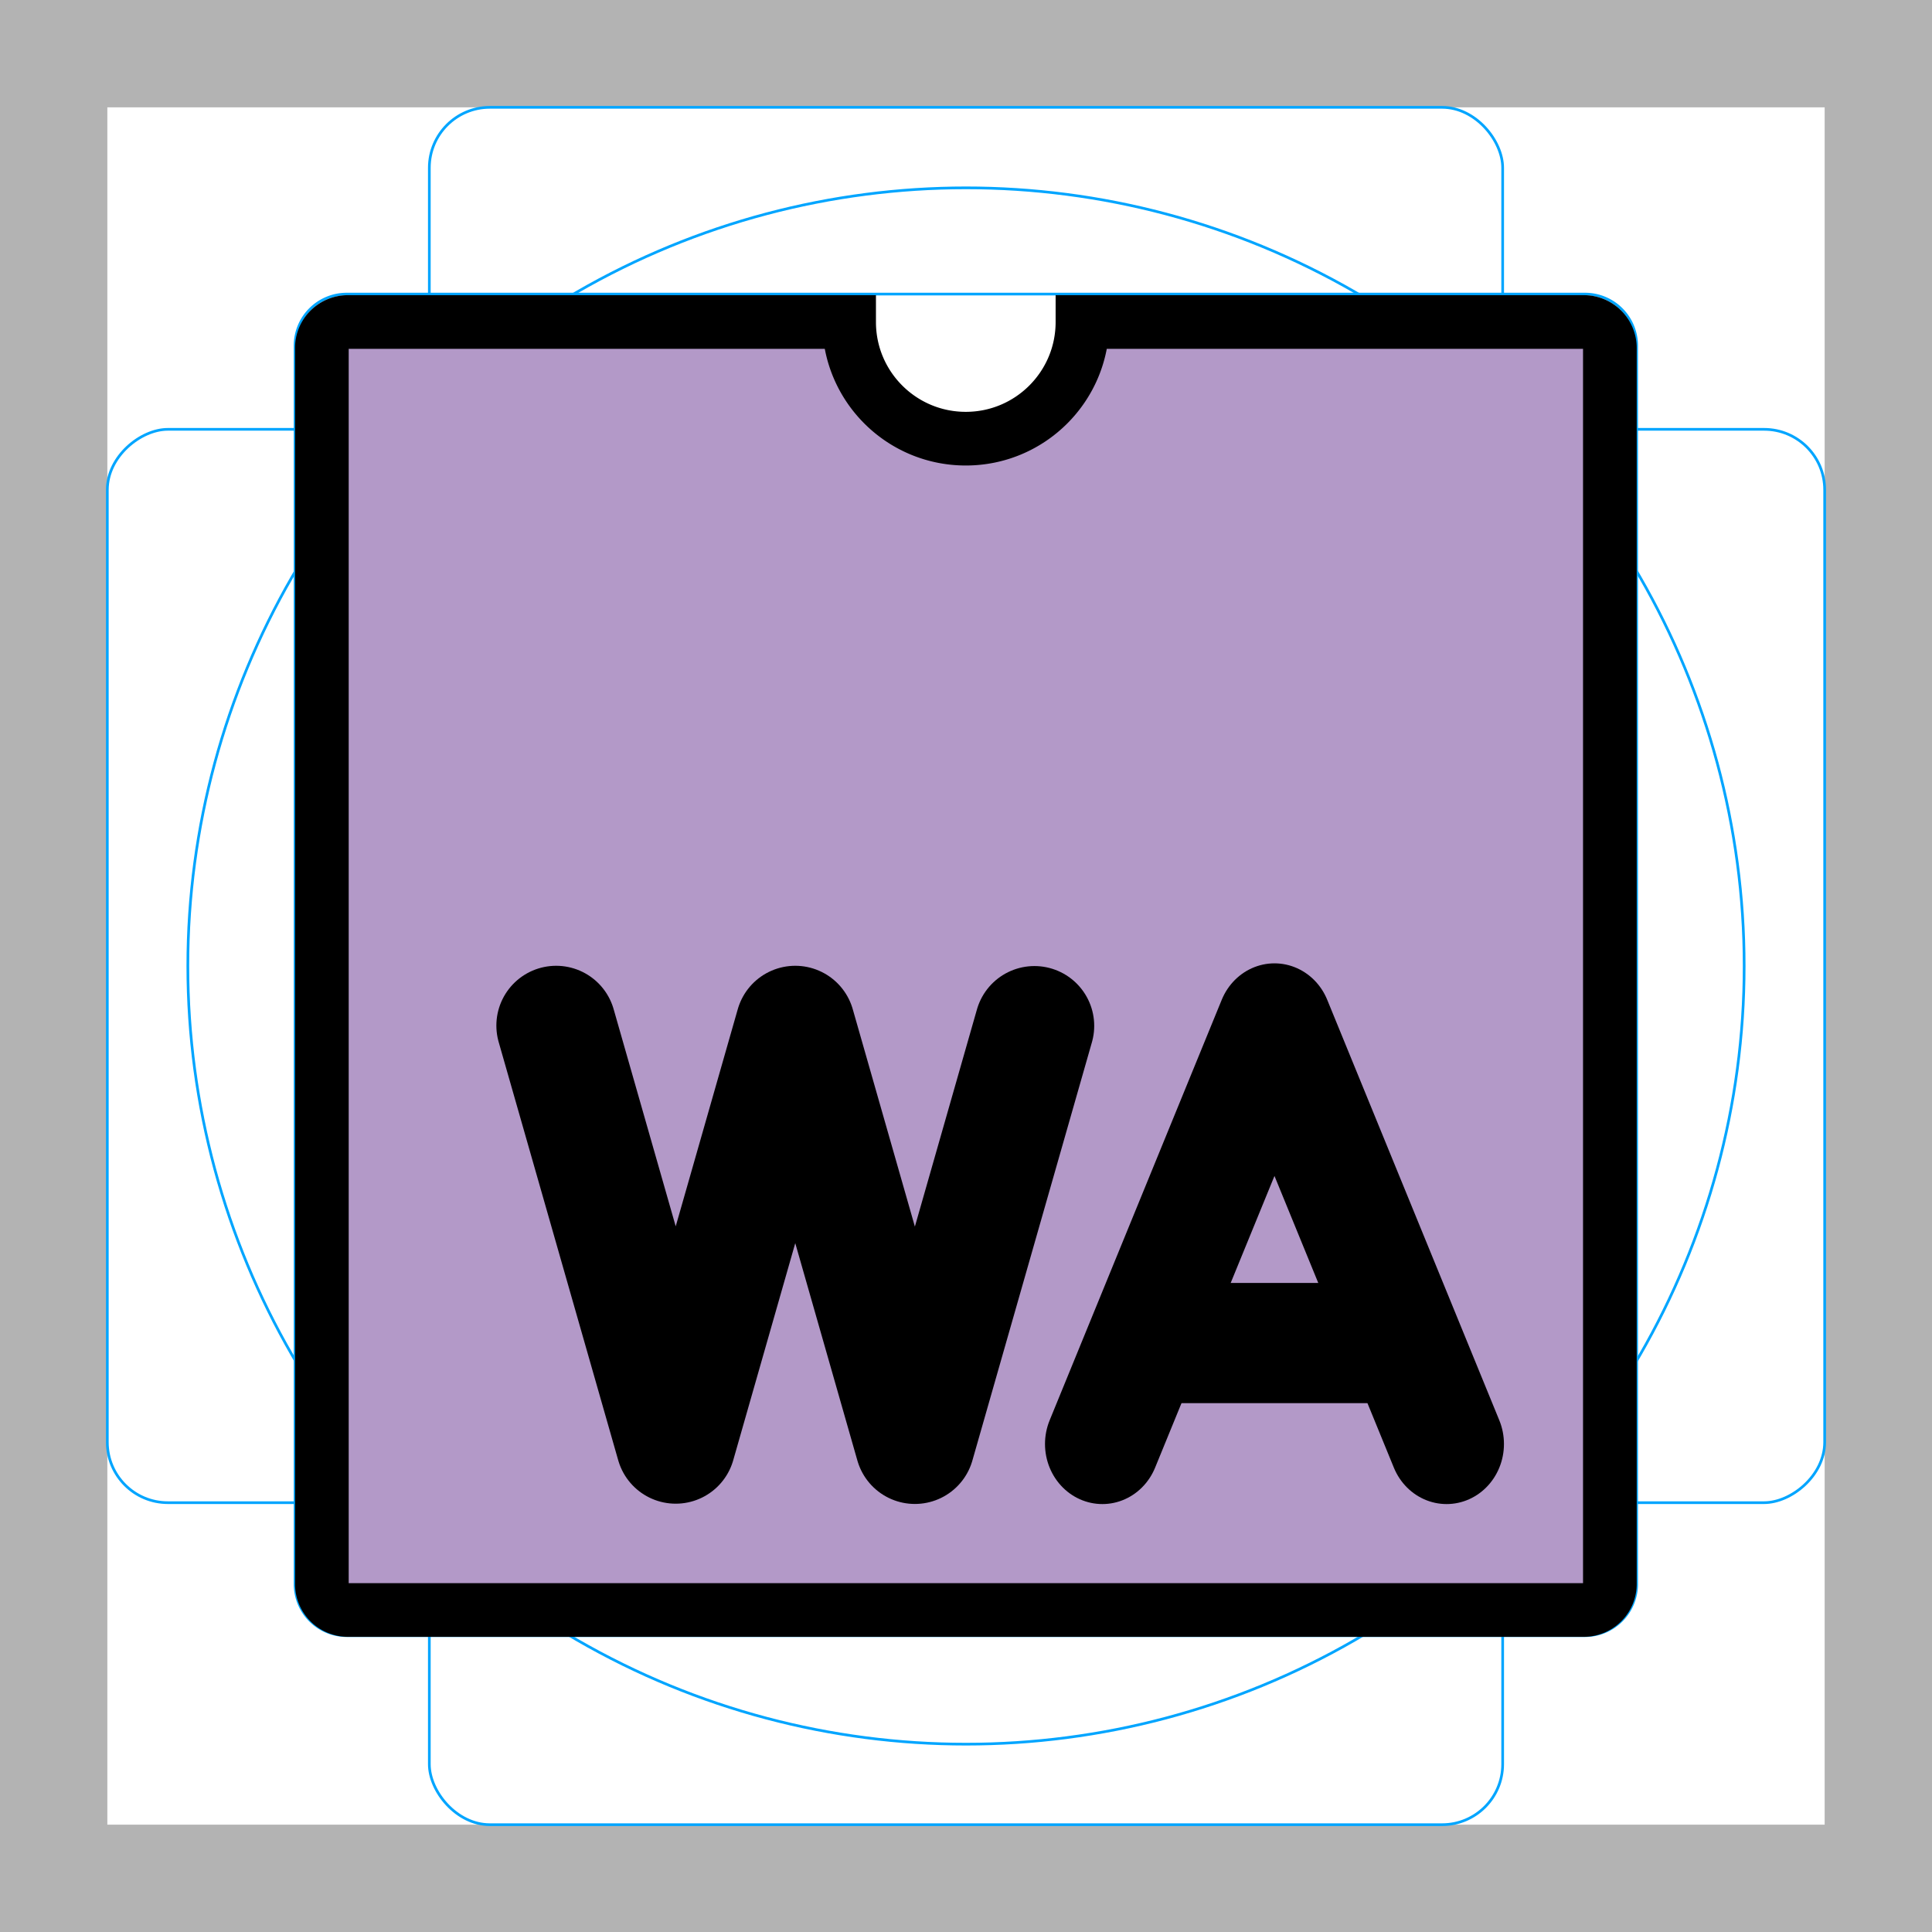 <svg id="emoji" viewBox="0 0 72 72" version="1.1" xmlns="http://www.w3.org/2000/svg">
  <g id="grid">
    <path fill="#b3b3b3" d="M68,4V68H4V4H68m4-4H0V72H72V0Z"/>
    <path fill="none" stroke="#00a5ff" stroke-miterlimit="10" stroke-width="0.1" d="m12.92 10.96h46.15a1.923 1.923 0 0 1 1.923 1.923v46.15a1.923 1.923 0 0 1-1.923 1.923h-46.15a1.923 1.923 0 0 1-1.923-1.923v-46.15a1.923 1.923 0 0 1 1.923-1.923z"/>
    <rect x="16" y="4" rx="2.254" ry="2.254" width="40" height="64" fill="none" stroke="#00a5ff" stroke-miterlimit="10" stroke-width="0.1"/>
    <rect x="16" y="4" rx="2.254" ry="2.254" width="40" height="64" transform="translate(72) rotate(90)" fill="none" stroke="#00a5ff" stroke-miterlimit="10" stroke-width="0.1"/>
    <circle cx="36" cy="36" r="29" fill="none" stroke="#00a5ff" stroke-miterlimit="10" stroke-width="0.1"/>
  </g>
  <g id="color" fill="#b399c8">
    <path d="m59.03 60h-46.07a0.968 0.968 0 0 1-0.965-0.965v-46.07a0.968 0.968 0 0 1 0.965-0.965h46.07a0.968 0.968 0 0 1 0.965 0.965v46.07a0.968 0.968 0 0 1-0.965 0.965z" display="none"/>
    <path d="m12.96 12a0.968 0.968 0 0 0-0.965 0.965v46.07a0.968 0.968 0 0 0 0.965 0.965h46.07a0.968 0.968 0 0 0 0.965-0.965v-46.07a0.968 0.968 0 0 0-0.965-0.965h-18.69c0 2.401-1.946 4.348-4.348 4.348s-4.348-1.946-4.348-4.348z"/>
  </g>
  <g id="line" fill="none" stroke="#000">
    <path stroke-width="2" d="m12.96 12a0.968 0.968 0 0 0-0.965 0.965v46.07a0.968 0.968 0 0 0 0.965 0.965h46.07a0.968 0.968 0 0 0 0.965-0.965v-46.07a0.968 0.968 0 0 0-0.965-0.965h-18.69c0 2.401-1.946 4.348-4.348 4.348s-4.348-1.946-4.348-4.348h-18.69z"/>
    <path stroke-linecap="round" stroke-linejoin="round" stroke-miterlimit="10" stroke-width="4.456" d="m38.55 38.23-4.455 15.59-4.458-15.6-4.455 15.59-4.456-15.59" clip-rule="evenodd"/>
    <g transform="matrix(2.138 0 0 2.239 53.91 38.14)" fill-rule="evenodd" stroke-linecap="round" stroke-linejoin="round" stroke-miterlimit="10" stroke-width="2" clip-rule="evenodd">
      <path transform="translate(-5,5.32)" stroke-linecap="round" stroke-linejoin="round" stroke-miterlimit="10" d="m0 0h4" clip-rule="evenodd"/>
      <path d="m0 7-3-7-3 7"/>
    </g>
  </g>
</svg>
